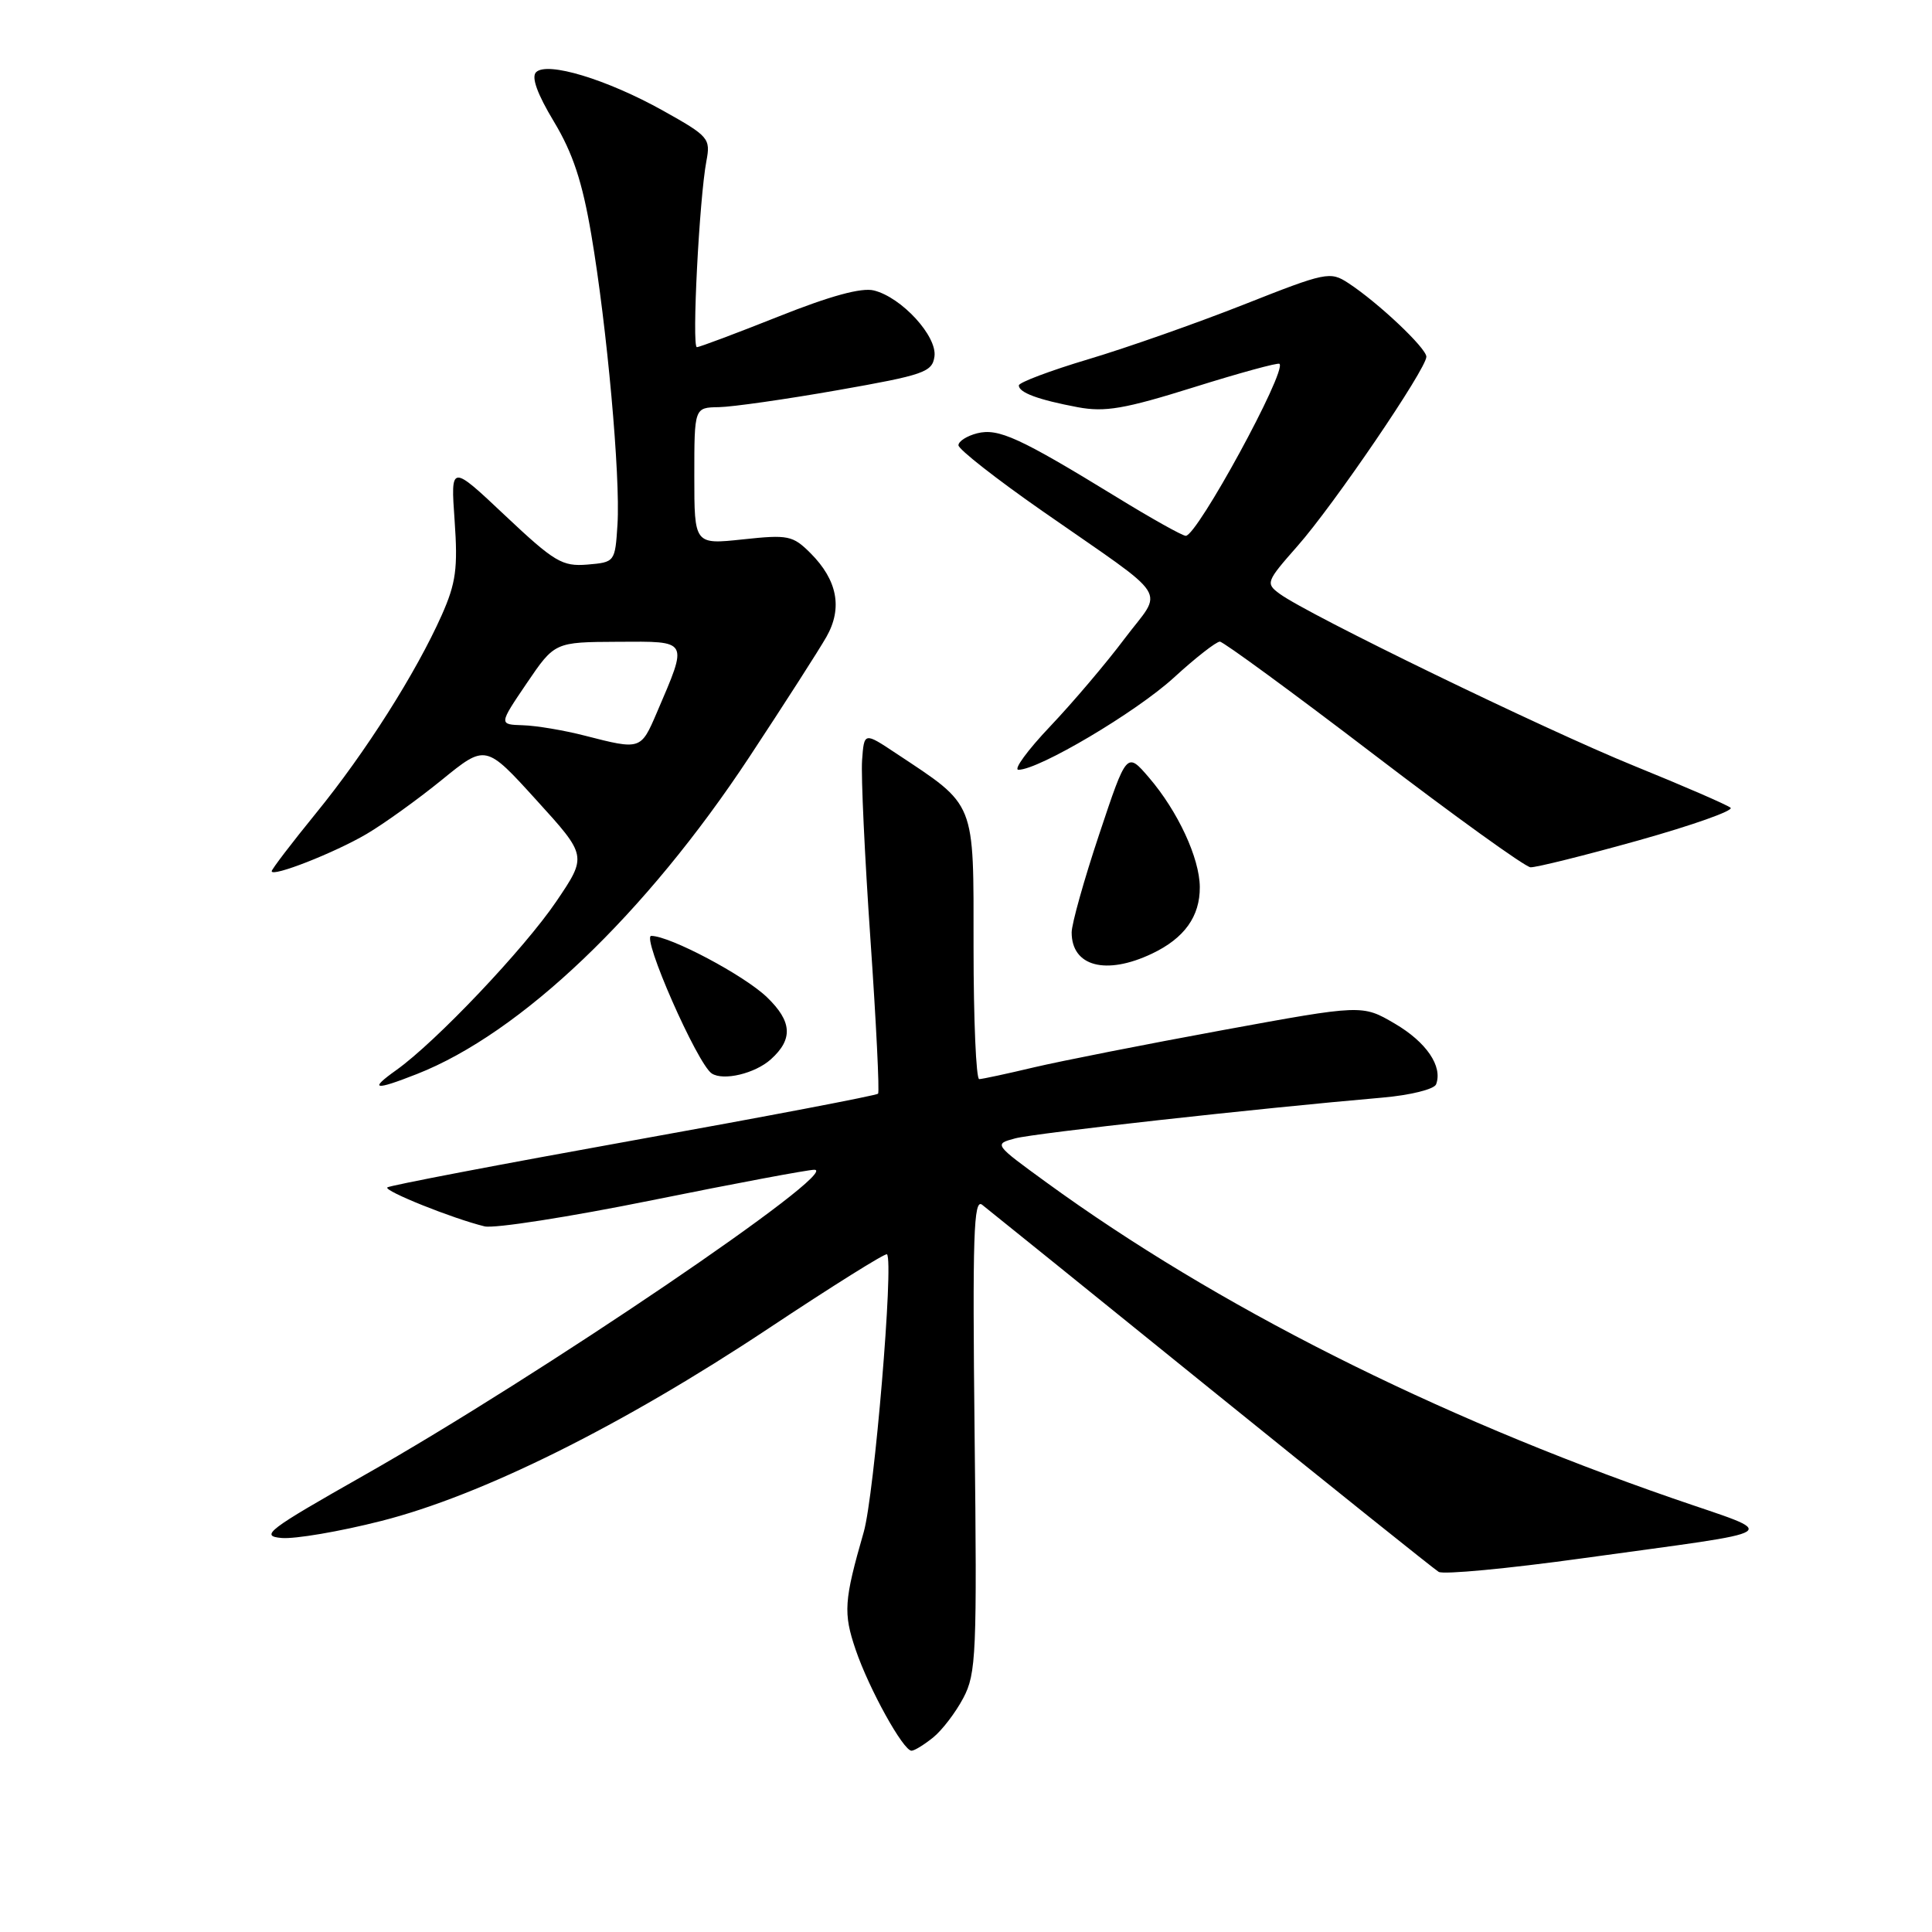 <?xml version="1.0" encoding="UTF-8" standalone="no"?>
<!DOCTYPE svg PUBLIC "-//W3C//DTD SVG 1.1//EN" "http://www.w3.org/Graphics/SVG/1.1/DTD/svg11.dtd" >
<svg xmlns="http://www.w3.org/2000/svg" xmlns:xlink="http://www.w3.org/1999/xlink" version="1.1" viewBox="0 0 256 256">
 <g >
 <path fill="currentColor"
d=" M 123.64 230.23 C 124.82 229.28 126.62 226.93 127.64 225.00 C 129.36 221.76 129.47 219.18 129.14 190.04 C 128.85 163.68 129.01 158.75 130.14 159.64 C 130.89 160.22 144.55 171.25 160.50 184.15 C 176.45 197.04 190.01 207.90 190.63 208.28 C 191.25 208.66 199.80 207.85 209.63 206.49 C 237.38 202.65 236.06 203.53 221.63 198.53 C 189.92 187.54 161.11 173.01 138.66 156.68 C 131.69 151.61 131.68 151.60 134.52 150.84 C 137.10 150.15 166.56 146.88 183.17 145.44 C 186.87 145.12 190.04 144.33 190.29 143.68 C 191.19 141.30 189.01 138.09 184.81 135.63 C 180.50 133.11 180.50 133.11 162.00 136.50 C 151.82 138.37 140.57 140.59 137.00 141.43 C 133.43 142.28 130.16 142.98 129.75 142.99 C 129.34 142.99 129.00 135.13 129.00 125.51 C 129.00 105.90 129.40 106.90 118.70 99.80 C 114.50 97.01 114.50 97.01 114.23 100.75 C 114.08 102.81 114.58 113.50 115.34 124.50 C 116.10 135.50 116.55 144.69 116.35 144.92 C 116.16 145.15 101.55 147.94 83.89 151.11 C 66.23 154.29 51.58 157.09 51.32 157.34 C 50.86 157.81 60.02 161.48 64.21 162.50 C 65.47 162.81 75.47 161.25 86.43 159.03 C 97.39 156.81 107.05 155.00 107.90 155.00 C 111.74 155.00 71.37 182.39 48.16 195.53 C 35.48 202.72 34.41 203.53 37.30 203.79 C 39.06 203.95 45.00 202.94 50.50 201.54 C 63.81 198.17 82.40 188.93 101.84 176.02 C 110.27 170.42 117.33 166.00 117.53 166.20 C 118.45 167.12 115.85 198.12 114.45 203.00 C 111.83 212.11 111.72 213.72 113.38 218.60 C 115.16 223.82 119.70 232.01 120.79 231.98 C 121.18 231.97 122.46 231.18 123.64 230.23 Z  M 55.23 142.32 C 69.01 136.91 85.55 121.13 99.29 100.31 C 103.94 93.26 108.54 86.09 109.51 84.38 C 111.67 80.57 110.96 76.87 107.40 73.30 C 105.04 70.95 104.44 70.83 98.44 71.47 C 92.00 72.16 92.00 72.16 92.00 63.08 C 92.00 54.00 92.00 54.00 95.25 53.95 C 97.04 53.92 104.12 52.91 111.00 51.70 C 122.43 49.69 123.53 49.31 123.82 47.24 C 124.20 44.56 119.48 39.41 115.81 38.49 C 114.16 38.07 110.01 39.21 103.16 41.94 C 97.55 44.17 92.68 46.00 92.34 46.00 C 91.65 46.00 92.66 26.32 93.60 21.35 C 94.17 18.34 93.93 18.06 87.85 14.66 C 80.41 10.51 72.49 8.11 71.03 9.57 C 70.38 10.22 71.20 12.47 73.40 16.12 C 75.90 20.28 77.16 24.07 78.35 31.09 C 80.43 43.30 82.22 63.14 81.82 69.50 C 81.50 74.47 81.48 74.50 77.83 74.81 C 74.50 75.08 73.48 74.48 66.93 68.31 C 59.71 61.50 59.71 61.50 60.24 68.99 C 60.68 75.30 60.42 77.25 58.54 81.49 C 55.14 89.13 48.43 99.71 41.89 107.73 C 38.65 111.71 36.00 115.18 36.00 115.44 C 36.00 116.27 44.29 113.02 48.57 110.51 C 50.85 109.17 55.33 105.95 58.53 103.35 C 64.35 98.61 64.35 98.61 71.07 106.01 C 77.80 113.41 77.80 113.41 73.71 119.45 C 69.47 125.71 57.75 138.07 52.50 141.80 C 48.85 144.40 49.59 144.54 55.23 142.32 Z  M 102.15 140.36 C 105.11 137.69 104.96 135.35 101.63 132.14 C 98.62 129.24 88.80 124.03 86.30 124.01 C 84.93 124.00 92.40 140.98 94.31 142.24 C 95.86 143.25 100.05 142.25 102.15 140.36 Z  M 152.63 126.37 C 156.93 124.33 159.01 121.44 158.98 117.53 C 158.95 113.70 156.08 107.51 152.26 103.05 C 149.30 99.60 149.30 99.60 145.65 110.55 C 143.64 116.57 142.00 122.43 142.00 123.55 C 142.00 128.06 146.54 129.26 152.63 126.37 Z  M 217.10 111.36 C 224.26 109.35 229.75 107.41 229.31 107.03 C 228.86 106.65 223.10 104.15 216.50 101.47 C 204.60 96.63 173.29 81.43 169.56 78.68 C 167.68 77.30 167.77 77.07 171.91 72.37 C 176.72 66.93 189.00 48.88 189.00 47.27 C 189.00 46.13 182.62 40.10 178.66 37.51 C 176.25 35.93 175.71 36.05 164.83 40.35 C 158.60 42.81 149.34 46.07 144.25 47.59 C 139.16 49.11 135.00 50.68 135.00 51.07 C 135.00 52.02 137.56 52.97 142.82 53.96 C 146.42 54.63 149.00 54.19 158.17 51.32 C 164.23 49.42 169.35 48.02 169.54 48.21 C 170.52 49.19 158.63 71.00 157.12 71.00 C 156.68 71.00 152.53 68.68 147.91 65.84 C 135.11 58.00 132.30 56.71 129.49 57.41 C 128.12 57.76 127.00 58.47 127.00 59.00 C 127.00 59.53 132.01 63.46 138.14 67.73 C 155.49 79.83 154.17 77.77 149.01 84.63 C 146.59 87.86 142.15 93.09 139.15 96.25 C 136.15 99.41 134.26 102.00 134.95 102.00 C 137.65 102.00 150.53 94.37 155.52 89.81 C 158.41 87.16 161.17 85.01 161.64 85.02 C 162.11 85.04 171.28 91.75 182.00 99.94 C 192.72 108.13 202.08 114.87 202.80 114.92 C 203.51 114.96 209.95 113.36 217.10 111.36 Z  M 77.50 97.48 C 74.75 96.77 71.06 96.15 69.29 96.10 C 66.09 96.00 66.09 96.00 69.79 90.54 C 73.50 85.08 73.50 85.08 81.86 85.04 C 91.37 84.99 91.20 84.69 87.04 94.41 C 84.91 99.38 84.90 99.38 77.50 97.48 Z "/>
</g>
</svg>